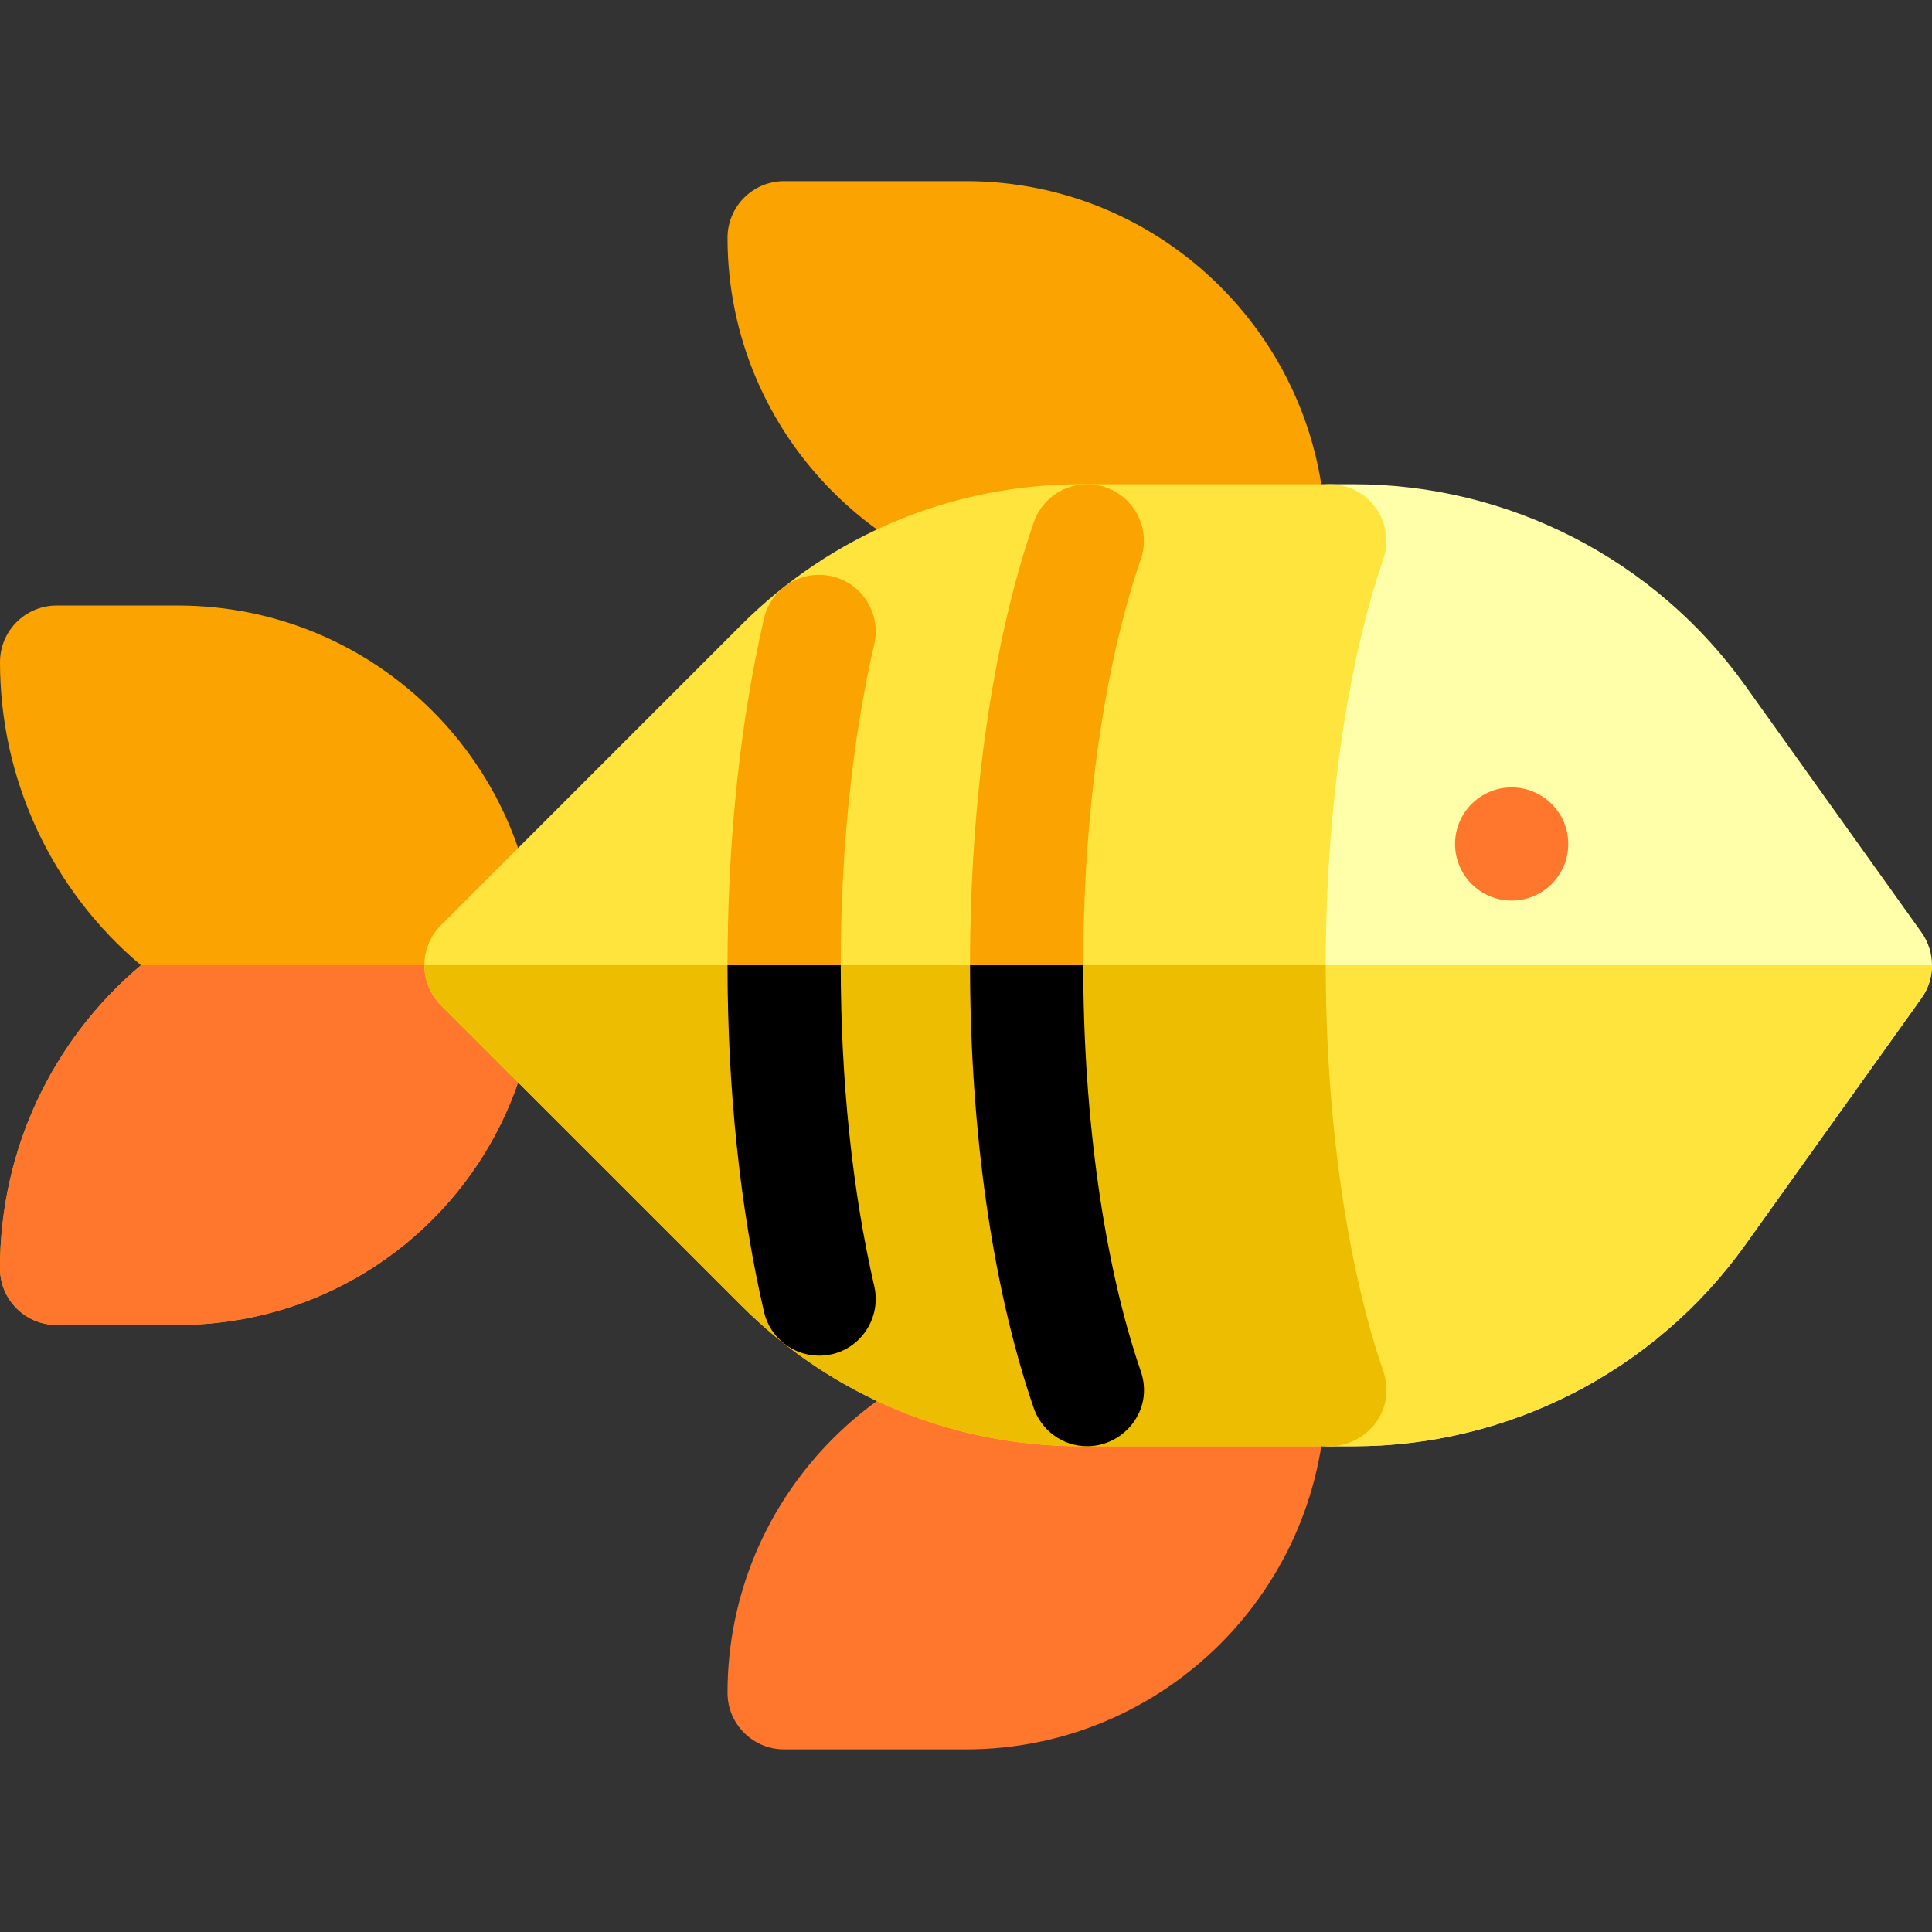 <?xml version="1.0"?>
<svg xmlns="http://www.w3.org/2000/svg" height="512px" viewBox="0 -48 512 512" width="512px" class=""><rect x="0" y="-48" width="512" height="512" fill="#333333" stroke="none"/><g transform="matrix(1 0 0 1 0 0)"><path d="m509.211 216.52-46.691 65.359c-23.879 33.43-62.66 53.391-103.73 53.391h-6.391c-6.727 0-12.43-4.441-14.328-10.539-2.102-6.129-4.012-12.629-5.73-19.461-7.148-28.289-11.012-62.098-11.012-97.469 0-35.371 3.863-69.18 11.012-97.473 1.719-6.828 3.629-13.328 5.73-19.457 1.898-6.102 7.602-10.543 14.328-10.543h6.391c41.07 0 79.852 19.961 103.73 53.383l46.691 65.367c3.719 5.223 3.719 12.223 0 17.441zm0 0" fill="#ffa" data-original="#FFA"/><path d="m338.07 324.73c1.898 6.098 7.602 10.539 14.328 10.539h6.391c41.07 0 79.852-19.961 103.73-53.391l46.691-65.359c1.859-2.609 2.789-5.664 2.789-8.719h-190.672c0 35.371 3.863 69.18 11.012 97.469 1.719 6.832 3.629 13.332 5.73 19.461zm0 0" fill="#ffe43e" data-original="#FFE43E" class=""/><path d="m400.602 160.668c8.277 0 15 6.719 15 15 0 8.27-6.723 15-15 15-8.281 0-15-6.73-15-15 0-8.281 6.719-15 15-15zm0 0" fill="#ff772c" fill-rule="evenodd" data-original="#FF772C" class=""/><path d="m47.133 303.133h-32.133c-8.285 0-15-6.715-15-15 0-31.25 13.773-60.5 37.348-80.336-23.574-19.832-37.348-49.086-37.348-80.328 0-8.285 6.715-15 15-15h32.133c52.652 0 95.336 42.594 95.336 95.332 0 52.633-42.598 95.332-95.336 95.332zm0 0" fill="#fba300" data-original="#FBA300"/><path d="m37.352 207.801c-23.582 19.828-37.352 49.078-37.352 80.328 0 8.293 6.719 15 15 15h32.129c52.742 0 95.34-42.688 95.34-95.328zm0 0" fill="#ff772c" data-original="#FF772C" class=""/><path d="m256.016 415.602h-48.215c-8.285 0-15-6.719-15-15 0-52.574 42.758-95.336 95.316-95.336h48.215c8.285 0 15 6.719 15 15v.016c0 52.559-42.758 95.32-95.316 95.32zm0 0" fill="#ff772c" data-original="#FF772C" class=""/><path d="m336.332 110.332h-48.215c-52.559 0-95.316-42.758-95.316-95.316 0-8.285 6.715-15.016 15-15.016h48.215c52.559 0 95.316 42.758 95.316 95.316 0 8.285-6.715 15.016-15 15.016zm0 0" fill="#fba300" data-original="#FBA300"/><path d="m366.578 315.371c3.586 10.418-4.574 19.898-14.18 19.898h-65.879c-34.051 0-66.059-13.258-90.129-37.34-33.191-33.191-79.531-79.52-79.531-79.52-5.859-5.859-5.859-15.359 0-21.219 0 0 46.34-46.34 79.531-79.531 24.07-24.07 56.078-37.332 90.129-37.332h65.879c10.031 0 17.621 9.902 14.18 19.902-1.117 3.258-2.188 6.668-3.199 10.211-7.707 26.988-12.051 61.75-12.051 97.359s4.344 70.371 12.051 97.359c1.012 3.539 2.082 6.949 3.199 10.211zm0 0" fill="#ffe43e" data-original="#FFE43E" class=""/><path d="m196.391 297.93c24.07 24.082 56.078 37.34 90.129 37.34h65.879c9.605 0 17.766-9.48 14.18-19.898-1.117-3.262-2.188-6.672-3.199-10.211-7.707-26.988-12.051-61.75-12.051-97.359h-238.863c0 3.84 1.465 7.68 4.395 10.609 0 0 46.34 46.328 79.531 79.52zm0 0" fill="#ecbd00" data-original="#ECBD00" class=""/><path d="m288.133 335.262c-6.73 0-12.43-4.434-14.324-10.539-10.797-31.512-16.742-73.012-16.742-116.922 0-44.117 5.996-85.793 16.887-117.359 2.703-7.832 11.238-11.992 19.074-9.289 7.832 2.703 11.988 11.242 9.285 19.074-9.688 28.082-15.246 67.293-15.246 107.574 0 40.273 5.559 79.48 15.246 107.566 3.574 10.359-4.523 19.895-14.18 19.895zm0 0" fill="#fba300" data-original="#FBA300"/><path d="m217.059 311.258c-6.828 0-13-4.691-14.605-11.625-6.312-27.348-9.652-59.102-9.652-91.832 0-32.727 3.34-64.484 9.652-91.84 1.867-8.07 9.926-13.102 17.992-11.238 8.07 1.863 13.105 9.918 11.238 17.988-5.812 25.176-8.883 54.598-8.883 85.09 0 30.492 3.07 59.914 8.887 85.078 2.094 9.07-4.645 18.379-14.629 18.379zm0 0" fill="#fba300" data-original="#FBA300"/><g fill="#ff772c"><path d="m288.129 335.262c-6.73 0-12.418-4.434-14.32-10.543-10.797-31.508-16.738-73.008-16.738-116.918h30c0 40.27 5.551 79.48 15.238 107.57 3.582 10.359-4.52 19.891-14.18 19.891zm0 0" data-original="#000000" class="active-path" style="fill:#000000"/><path d="m217.059 311.262c-6.828 0-13-4.691-14.598-11.633-6.32-27.348-9.66-59.098-9.66-91.828h30c0 30.488 3.07 59.91 8.891 85.078 2.09 9.07-4.652 18.383-14.633 18.383zm0 0" data-original="#000000" class="active-path" style="fill:#000000"/></g></g> </svg>
